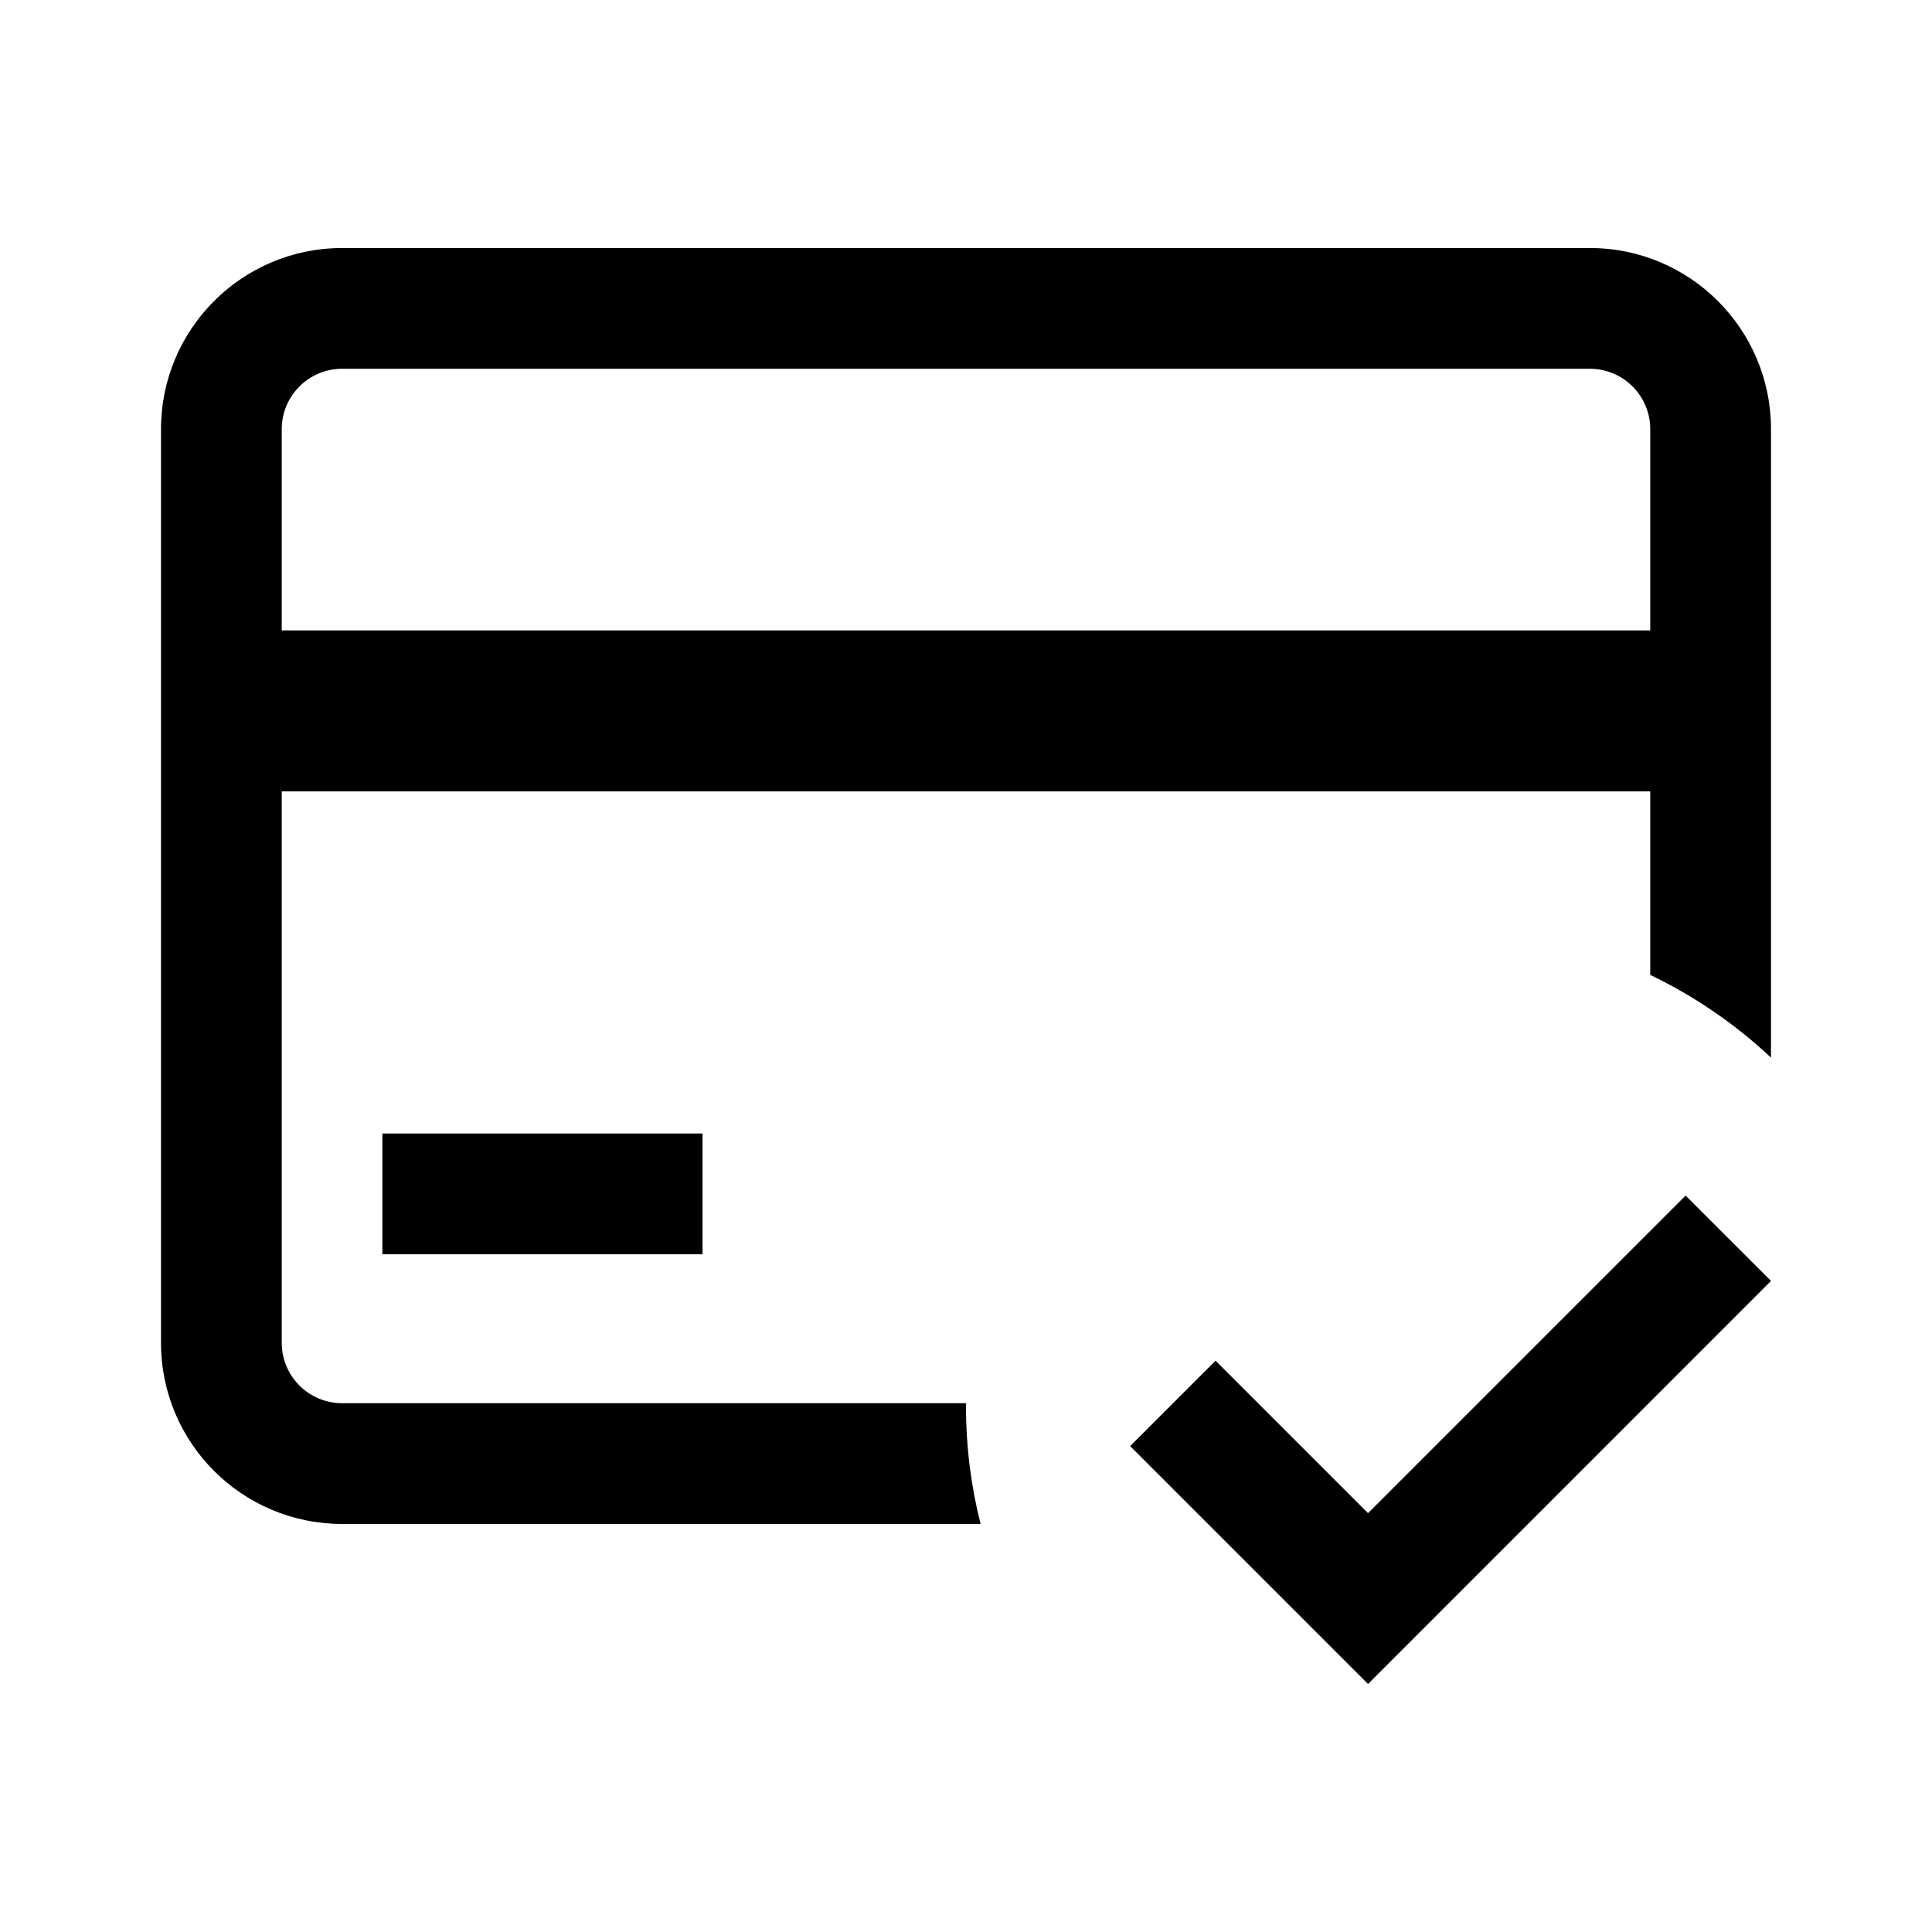 <svg width="24" height="24" viewBox="0 0 24 24" fill="none" xmlns="http://www.w3.org/2000/svg">
<path d="M2 5.331C2 4.089 3.007 3.081 4.25 3.081H19.75C20.993 3.081 22 4.089 22 5.331V13.138C21.558 12.724 21.053 12.376 20.5 12.111V9.831H3.5V16.681C3.5 17.096 3.836 17.431 4.25 17.431H12L12 17.471C12 17.974 12.063 18.464 12.181 18.931H4.25C3.007 18.931 2 17.924 2 16.681V5.331ZM4.25 4.581C3.836 4.581 3.5 4.917 3.5 5.331V7.831H20.5V5.331C20.5 4.917 20.164 4.581 19.75 4.581H4.25Z" fill="black"/>
<path d="M4.75 15.581H8.727V14.081H4.75V15.581Z" fill="black"/>
<path d="M16.994 20.919L22 15.912L20.939 14.852L16.994 18.797L15.1 16.903L14.039 17.964L16.994 20.919Z" fill="black"/>
</svg>
